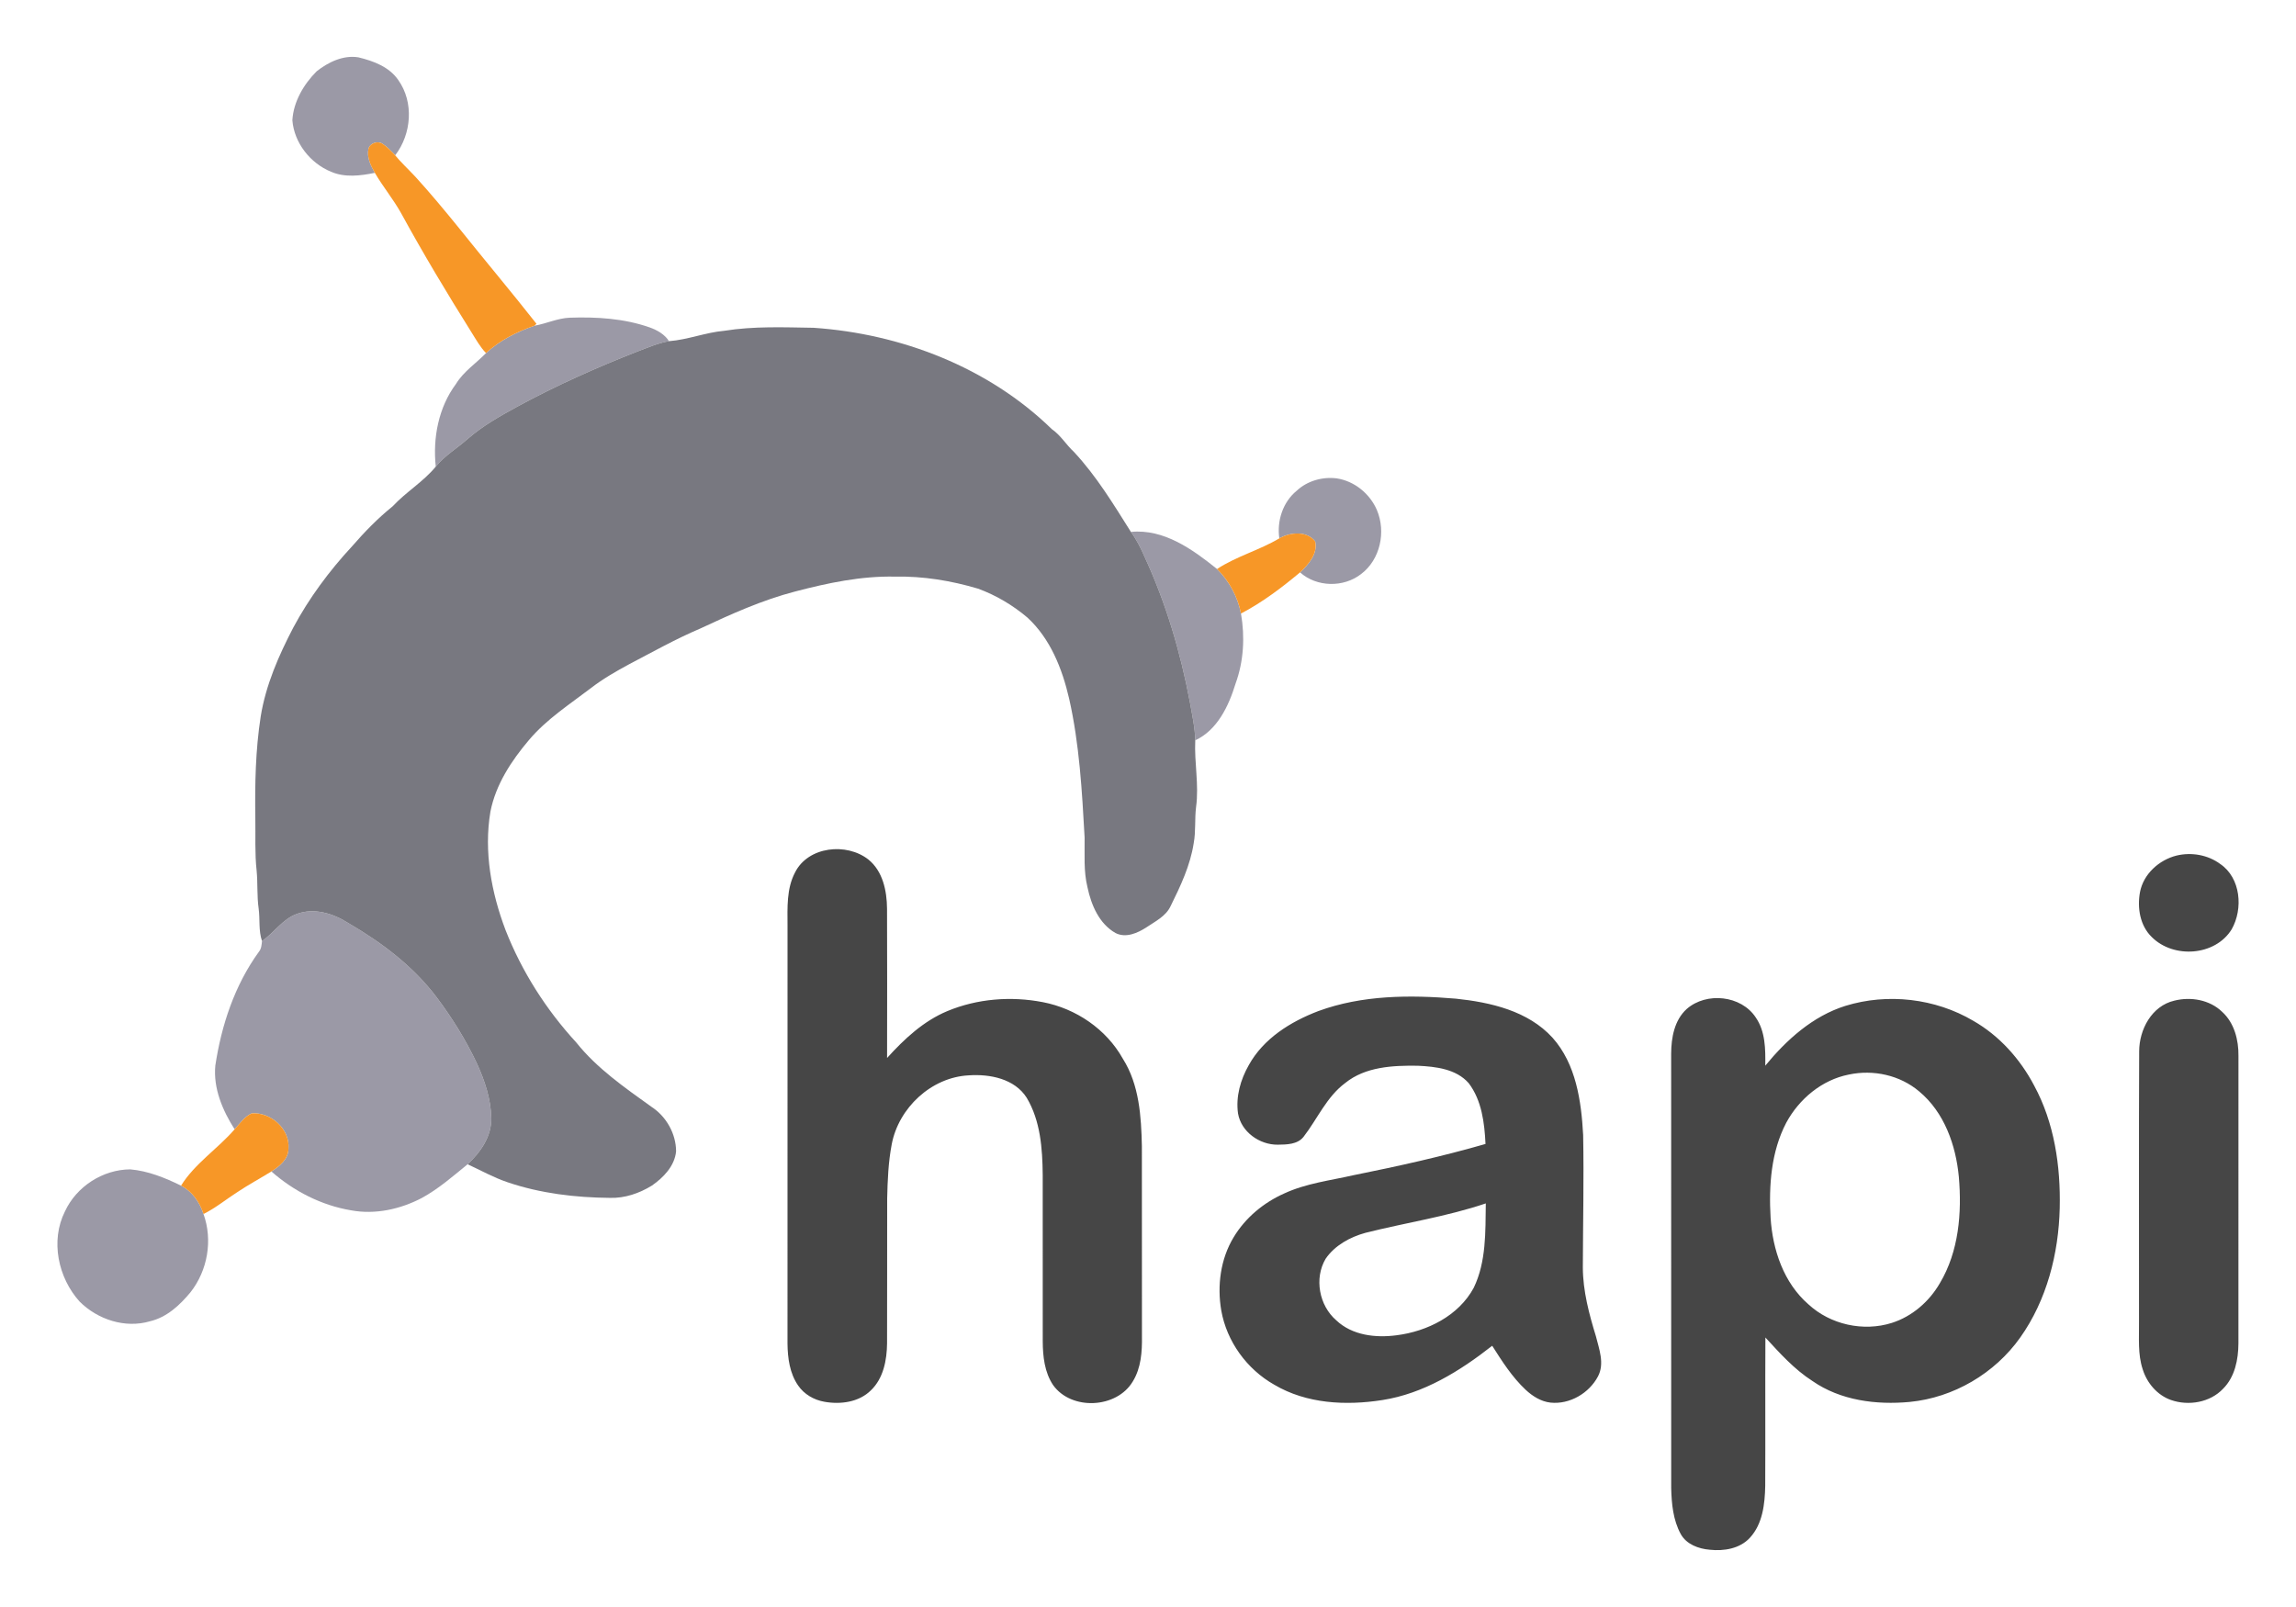 <svg width="160" height="112" viewBox="0 0 160 112" fill="none" xmlns="http://www.w3.org/2000/svg">
<path d="M9.077 81.499C10.326 81.607 11.503 82.088 12.617 82.633C13.393 83.034 13.919 83.793 14.181 84.611C14.838 86.432 14.469 88.547 13.275 90.064C12.532 90.963 11.627 91.807 10.458 92.085C8.722 92.598 6.808 91.969 5.548 90.714C4.047 89.051 3.499 86.472 4.527 84.426C5.331 82.689 7.169 81.509 9.077 81.499ZM24.293 64.346C26.601 65.691 28.786 67.336 30.408 69.481C31.496 70.926 32.459 72.474 33.231 74.111C33.777 75.308 34.207 76.589 34.236 77.915C34.27 79.19 33.484 80.312 32.587 81.143C31.564 81.978 30.561 82.856 29.397 83.492C27.9 84.278 26.141 84.667 24.462 84.353C22.403 84.009 20.474 83.02 18.914 81.646C19.475 81.287 20.102 80.787 20.102 80.056C20.216 78.687 18.872 77.496 17.541 77.597C17.035 77.821 16.714 78.311 16.349 78.707C15.512 77.394 14.853 75.853 15.005 74.267C15.429 71.451 16.354 68.66 18.038 66.338C18.215 66.126 18.233 65.846 18.258 65.585C19.11 65.008 19.687 64.055 20.686 63.697C21.908 63.244 23.242 63.673 24.293 64.346ZM84.811 39.657C85.659 40.493 86.253 41.592 86.48 42.761C86.76 44.393 86.672 46.084 86.101 47.647C85.627 49.198 84.836 50.88 83.293 51.597C83.275 50.698 83.072 49.819 82.919 48.937C82.267 45.461 81.254 42.042 79.772 38.828C79.506 38.213 79.206 37.612 78.809 37.071C81.112 36.846 83.11 38.291 84.811 39.657ZM93.161 33.342C94.388 33.53 95.459 34.408 95.948 35.54C96.597 37.061 96.189 39.003 94.843 40.014C93.621 40.961 91.755 40.928 90.597 39.892C91.183 39.346 91.845 38.592 91.65 37.733C91.065 36.98 89.903 37.088 89.152 37.521C88.973 36.308 89.395 34.995 90.357 34.207C91.098 33.511 92.159 33.212 93.161 33.342ZM45.277 22.82C45.798 23.009 46.313 23.295 46.621 23.777C45.849 23.914 45.131 24.229 44.404 24.504C41.535 25.629 38.717 26.887 36.01 28.361C34.818 29.015 33.625 29.688 32.597 30.585C31.86 31.239 30.991 31.749 30.367 32.522C30.153 30.516 30.557 28.392 31.779 26.753C32.31 25.886 33.174 25.326 33.87 24.608C34.831 23.722 36.023 23.117 37.255 22.698C38.081 22.555 38.855 22.176 39.701 22.142C41.577 22.077 43.492 22.193 45.277 22.82ZM24.98 3.997C26.025 4.251 27.127 4.658 27.758 5.583C28.857 7.134 28.678 9.336 27.544 10.819L27.459 10.733C27.203 10.478 26.955 10.207 26.647 10.014C26.308 9.791 25.767 9.981 25.674 10.385C25.553 10.978 25.838 11.544 26.123 12.046C25.121 12.251 24.032 12.388 23.065 11.969C21.617 11.373 20.498 9.953 20.374 8.379C20.453 7.08 21.163 5.874 22.069 4.967C22.877 4.328 23.928 3.823 24.98 3.997Z" fill="#9B99A6"/>
<path d="M20.102 80.056C20.102 80.787 19.474 81.287 18.913 81.646C18.132 82.126 17.326 82.563 16.561 83.07C15.765 83.58 15.031 84.187 14.181 84.611C13.919 83.793 13.393 83.034 12.616 82.633C13.583 81.082 15.167 80.072 16.349 78.707C16.713 78.311 17.034 77.821 17.541 77.597C18.872 77.496 20.216 78.687 20.102 80.056ZM91.649 37.733C91.844 38.592 91.182 39.346 90.596 39.892C89.314 40.963 87.964 41.984 86.48 42.761C86.253 41.592 85.659 40.493 84.811 39.657C86.167 38.768 87.761 38.349 89.151 37.521C89.903 37.088 91.065 36.98 91.649 37.733ZM26.647 10.014C26.955 10.207 27.203 10.478 27.458 10.733C27.922 11.301 28.46 11.797 28.959 12.332C30.994 14.568 32.825 16.979 34.755 19.303C35.641 20.382 36.518 21.468 37.383 22.564L37.254 22.698C36.023 23.116 34.831 23.722 33.869 24.608C33.455 24.183 33.174 23.661 32.859 23.165C31.149 20.435 29.489 17.672 27.945 14.845C27.4 13.871 26.682 13.009 26.122 12.046C25.837 11.544 25.553 10.978 25.674 10.385C25.766 9.981 26.308 9.791 26.647 10.014Z" fill="#F79727"/>
<path d="M50.473 23.054C52.532 22.724 54.623 22.812 56.7 22.845C62.8 23.261 68.885 25.606 73.298 29.909C73.919 30.335 74.298 31.001 74.846 31.504C76.406 33.178 77.596 35.146 78.809 37.071C79.206 37.612 79.506 38.213 79.772 38.828C81.254 42.042 82.267 45.461 82.919 48.937C83.072 49.819 83.275 50.698 83.293 51.597C83.219 53.146 83.563 54.696 83.35 56.242C83.245 57.079 83.34 57.93 83.186 58.761C82.947 60.322 82.262 61.761 81.57 63.163C81.239 63.861 80.511 64.211 79.902 64.624C79.281 65.028 78.458 65.397 77.736 65.027C76.596 64.378 76.046 63.08 75.786 61.852C75.5 60.713 75.599 59.534 75.583 58.374C75.402 55.133 75.222 51.867 74.504 48.69C74.022 46.608 73.197 44.509 71.59 43.035C70.572 42.176 69.407 41.483 68.155 41.026C66.283 40.47 64.331 40.147 62.375 40.188C60.013 40.135 57.685 40.63 55.412 41.224C53.113 41.822 50.941 42.802 48.796 43.807C47.093 44.529 45.482 45.437 43.845 46.293C42.928 46.788 42.02 47.308 41.194 47.945C39.7 49.086 38.092 50.12 36.867 51.569C35.639 53.017 34.548 54.672 34.176 56.565C33.707 59.349 34.24 62.213 35.232 64.828C36.366 67.715 38.059 70.372 40.157 72.654C41.607 74.472 43.537 75.803 45.409 77.147C46.434 77.819 47.106 79.008 47.114 80.238C47.018 81.264 46.235 82.069 45.427 82.63C44.556 83.168 43.538 83.517 42.507 83.486C40.092 83.464 37.657 83.176 35.364 82.395C34.398 82.07 33.509 81.569 32.587 81.143C33.484 80.312 34.27 79.19 34.235 77.915C34.207 76.589 33.777 75.308 33.231 74.111C32.459 72.474 31.496 70.926 30.408 69.481C28.786 67.336 26.601 65.691 24.293 64.346C23.242 63.673 21.908 63.244 20.686 63.697C19.687 64.055 19.11 65.008 18.258 65.585C18.008 64.858 18.126 64.075 18.025 63.325C17.899 62.449 17.968 61.564 17.884 60.686C17.75 59.476 17.814 58.256 17.793 57.041C17.758 54.666 17.803 52.277 18.169 49.925C18.523 47.742 19.42 45.692 20.436 43.744C21.539 41.681 22.946 39.788 24.535 38.073C25.404 37.073 26.331 36.118 27.364 35.287C28.293 34.285 29.498 33.578 30.367 32.522C30.991 31.749 31.86 31.239 32.597 30.585C33.625 29.688 34.818 29.015 36.01 28.361C38.717 26.887 41.535 25.629 44.404 24.504C45.131 24.229 45.849 23.914 46.621 23.777C47.93 23.679 49.165 23.169 50.473 23.054Z" fill="#787880"/>
<path d="M122.352 70.912C123.029 71.89 123.032 73.131 123.015 74.273C124.499 72.466 126.326 70.817 128.597 70.105C131.537 69.197 134.859 69.579 137.511 71.145C139.331 72.186 140.779 73.807 141.749 75.652C143.161 78.253 143.601 81.271 143.535 84.197C143.459 87.372 142.636 90.607 140.781 93.221C139.008 95.722 136.139 97.41 133.083 97.707C130.754 97.925 128.26 97.611 126.3 96.247C125.037 95.436 124.03 94.313 123.024 93.217C123.006 96.667 123.029 100.117 123.012 103.567C122.986 104.821 122.835 106.21 121.944 107.175C121.243 107.937 120.134 108.115 119.149 108.009C118.367 107.945 117.521 107.634 117.124 106.914C116.594 105.945 116.488 104.813 116.46 103.729C116.457 93.629 116.46 83.532 116.457 73.433C116.462 72.325 116.68 71.095 117.543 70.319C118.91 69.119 121.337 69.365 122.352 70.912ZM60.516 59.905C61.523 60.719 61.802 62.089 61.814 63.322C61.829 66.793 61.822 70.264 61.817 73.736C63.012 72.415 64.356 71.158 66.023 70.466C68.108 69.599 70.458 69.418 72.666 69.844C74.976 70.287 77.094 71.723 78.247 73.788C79.392 75.598 79.529 77.804 79.573 79.888C79.581 84.303 79.571 88.718 79.578 93.133C79.594 94.206 79.518 95.341 78.942 96.278C77.823 98.167 74.668 98.322 73.39 96.538C72.787 95.642 72.671 94.527 72.665 93.475C72.661 89.609 72.665 85.742 72.663 81.875C72.645 80.049 72.506 78.116 71.549 76.511C70.703 75.174 68.97 74.845 67.502 74.947C64.896 75.081 62.625 77.213 62.142 79.746C61.903 80.993 61.852 82.267 61.824 83.534C61.814 86.899 61.831 90.264 61.816 93.631C61.802 94.793 61.564 96.063 60.69 96.9C59.849 97.733 58.565 97.897 57.444 97.695C56.72 97.568 56.037 97.175 55.62 96.564C55.03 95.717 54.89 94.651 54.878 93.643C54.88 83.926 54.88 74.211 54.88 64.494C54.875 63.257 54.807 61.941 55.401 60.81C56.313 58.983 58.995 58.708 60.516 59.905ZM154.853 70.519C155.704 71.292 156.005 72.484 155.99 73.6C155.99 80.274 155.993 86.95 155.988 93.624C155.982 94.749 155.743 95.965 154.919 96.788C154.009 97.75 152.514 98.001 151.287 97.573C150.332 97.237 149.615 96.392 149.319 95.439C148.963 94.374 149.074 93.24 149.059 92.14C149.066 85.851 149.041 79.564 149.071 73.277C149.074 71.752 149.945 70.109 151.519 69.741C152.664 69.451 153.985 69.677 154.853 70.519ZM101.456 69.602C103.875 69.855 106.487 70.453 108.19 72.323C109.829 74.159 110.196 76.738 110.324 79.107C110.382 82.183 110.311 85.26 110.302 88.336C110.309 89.978 110.736 91.575 111.214 93.133C111.44 94.035 111.827 95.04 111.357 95.93C110.734 97.104 109.385 97.895 108.048 97.755C107.382 97.68 106.795 97.306 106.315 96.859C105.374 95.974 104.674 94.876 103.986 93.793C101.736 95.56 99.197 97.134 96.325 97.578C93.795 97.973 91.049 97.841 88.799 96.508C86.891 95.43 85.484 93.494 85.105 91.33C84.81 89.605 85.052 87.748 85.964 86.237C86.781 84.874 88.056 83.815 89.503 83.174C91.022 82.472 92.703 82.274 94.32 81.906C97.41 81.284 100.491 80.602 103.52 79.728C103.449 78.266 103.261 76.694 102.35 75.493C101.476 74.494 100.046 74.336 98.799 74.277C97.066 74.252 95.149 74.341 93.741 75.482C92.441 76.45 91.804 77.988 90.834 79.238C90.412 79.766 89.66 79.771 89.043 79.779C87.775 79.794 86.489 78.884 86.273 77.599C86.109 76.435 86.445 75.249 87.02 74.24C88.043 72.381 89.935 71.206 91.867 70.468C94.922 69.347 98.253 69.332 101.456 69.602ZM103.54 83.871C100.807 84.796 97.944 85.217 95.153 85.922C94.082 86.215 93.019 86.796 92.38 87.727C91.569 89.092 91.923 90.989 93.12 92.02C94.229 93.072 95.866 93.255 97.321 93.062C99.455 92.792 101.647 91.704 102.699 89.753C103.58 87.93 103.51 85.846 103.54 83.871ZM128.842 74.891C126.967 75.257 125.369 76.591 124.475 78.253C123.419 80.274 123.257 82.628 123.386 84.866C123.524 87.097 124.295 89.408 126.028 90.91C127.556 92.32 129.849 92.827 131.832 92.201C133.25 91.751 134.441 90.714 135.181 89.433C136.503 87.22 136.722 84.538 136.505 82.022C136.298 79.811 135.49 77.515 133.734 76.061C132.4 74.932 130.542 74.527 128.842 74.891ZM154.72 60.215C156.156 61.191 156.328 63.34 155.517 64.769C154.369 66.632 151.466 66.824 149.953 65.311C149.125 64.515 148.925 63.264 149.129 62.175C149.367 60.915 150.458 59.933 151.675 59.629C152.711 59.38 153.858 59.577 154.72 60.215Z" fill="#464646"/>
</svg>
